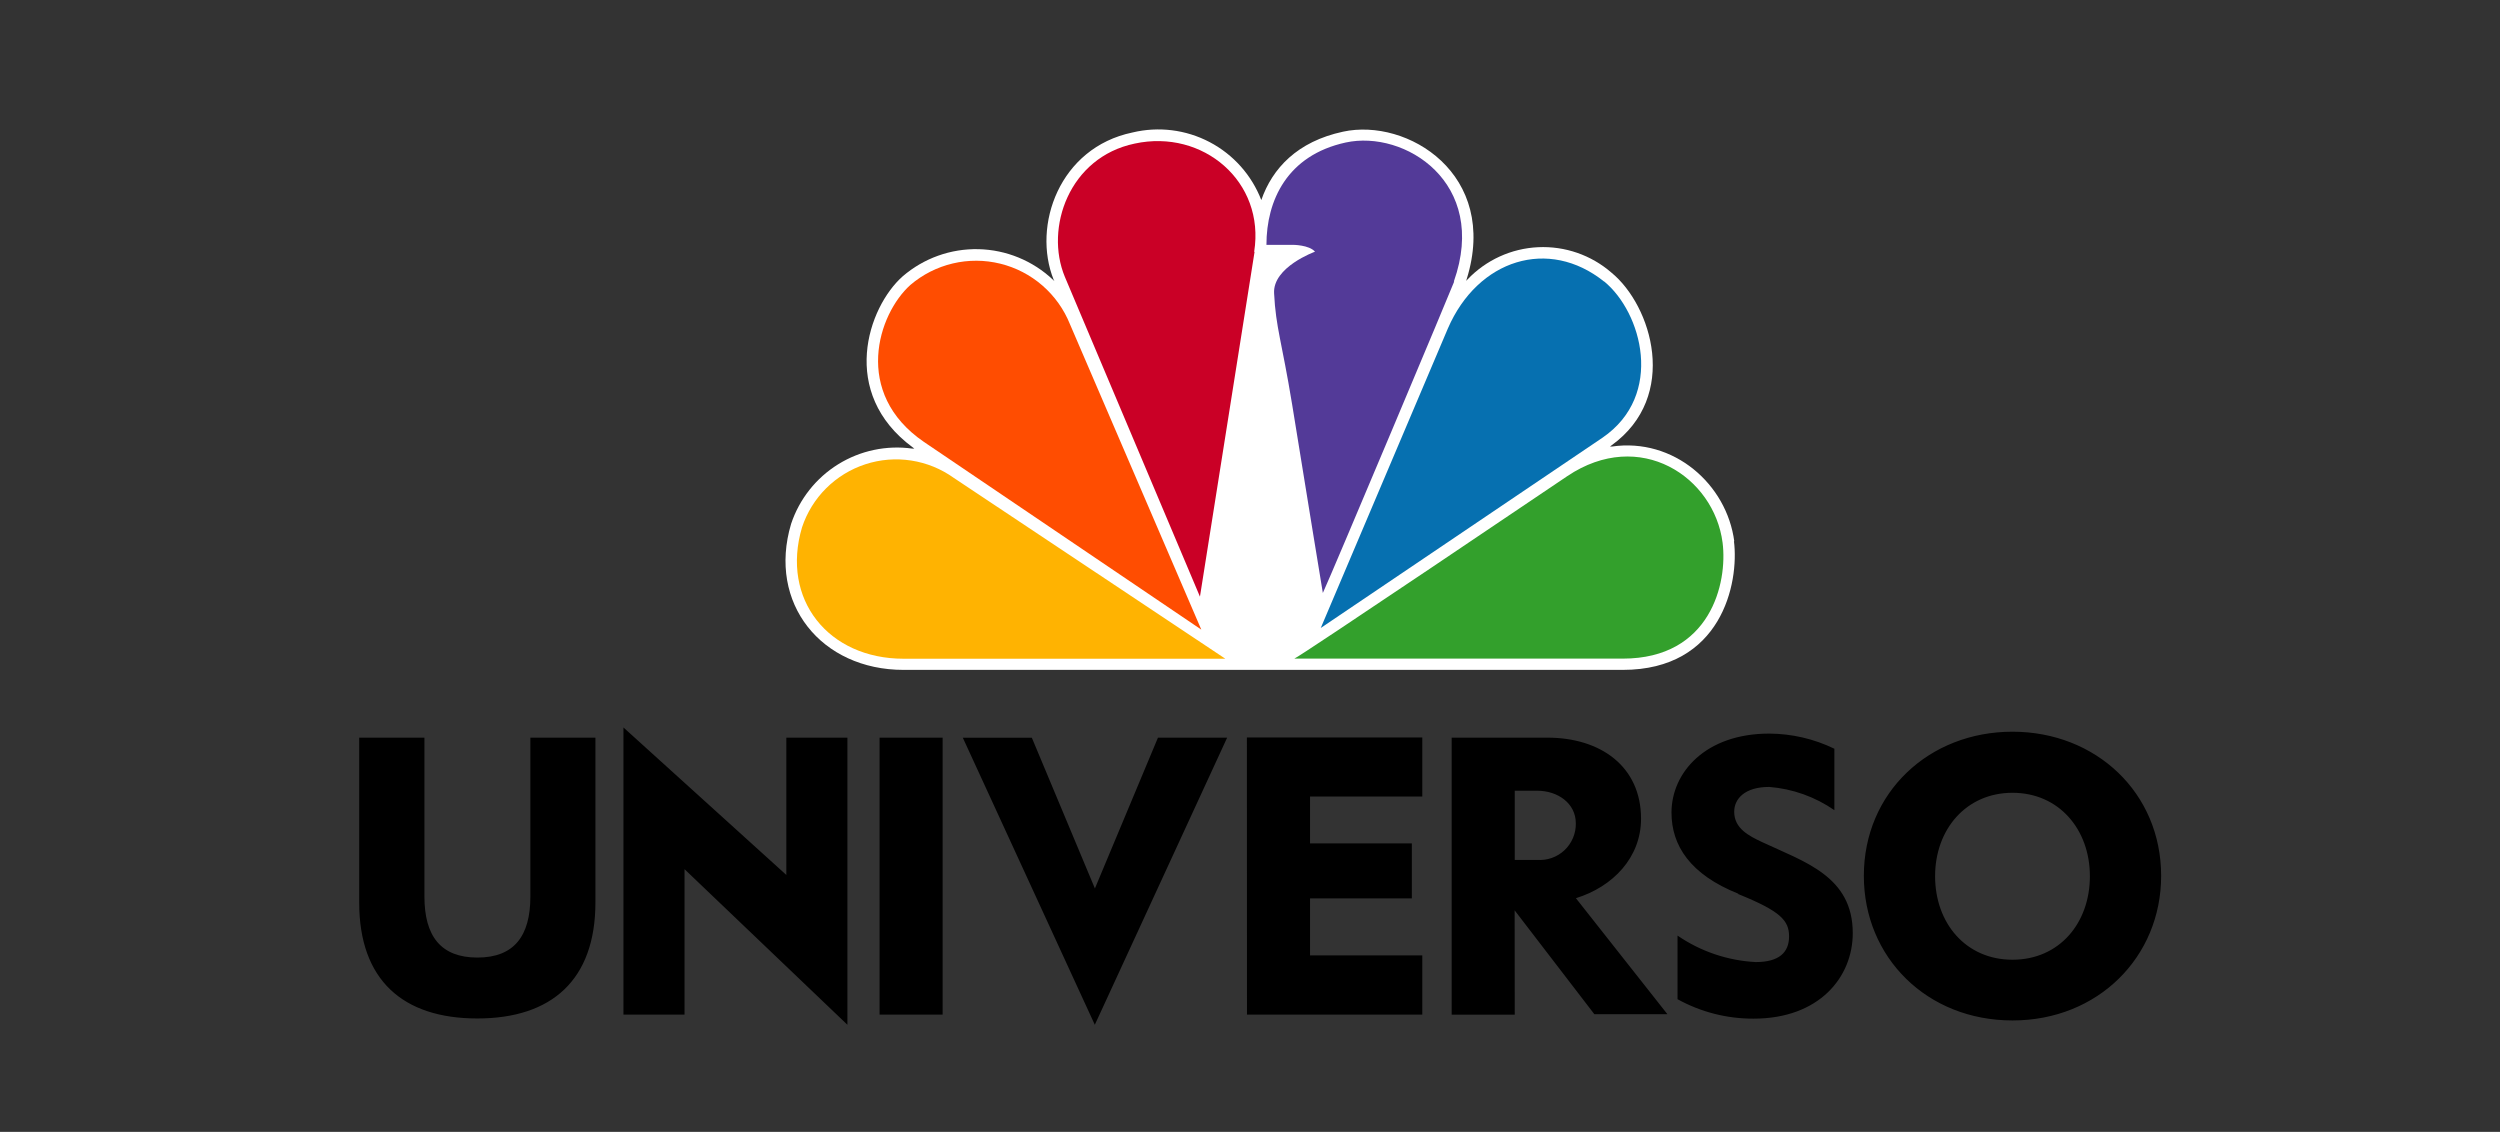 <svg width="201" height="91" viewBox="0 0 201 91" fill="none" xmlns="http://www.w3.org/2000/svg">
<rect x="0" y="0" width="201" height="91" fill="#333333" stroke="none"/>
<path d="M139.408 43.494C139.843 46.92 138.387 53.859 130.47 53.859H72.645C66.039 53.859 61.7 48.506 63.605 42.118C64.268 40.128 65.607 38.433 67.389 37.328C69.172 36.223 71.285 35.777 73.362 36.069H73.514L73.391 35.975C67.437 31.593 69.77 24.697 72.58 22.213C74.271 20.759 76.441 19.982 78.67 20.033C80.9 20.084 83.032 20.958 84.655 22.488L84.778 22.604L84.713 22.488C82.975 18.142 85.169 11.876 91.051 10.652C93.143 10.149 95.346 10.423 97.251 11.422C99.156 12.421 100.633 14.078 101.409 16.085C102.293 13.535 104.306 11.376 107.979 10.587C113.144 9.464 120.546 13.999 117.924 22.437L117.881 22.582L117.982 22.473C119.47 20.908 121.505 19.977 123.663 19.875C125.82 19.772 127.934 20.506 129.564 21.923C132.802 24.574 135.04 31.861 129.564 35.809L129.441 35.903H129.593C134.555 35.178 138.836 38.916 139.437 43.537" fill="white"/>
<path fill-rule="evenodd" clip-rule="evenodd" d="M98.504 52.954L76.687 38.424C75.671 37.696 74.499 37.218 73.264 37.027C72.029 36.836 70.767 36.938 69.579 37.326C68.391 37.713 67.311 38.374 66.425 39.255C65.54 40.137 64.874 41.214 64.482 42.401C62.765 48.196 66.612 52.962 72.645 52.962H98.504" fill="#FFB301"/>
<path fill-rule="evenodd" clip-rule="evenodd" d="M128.963 22.632C124.508 19.068 118.822 20.85 116.41 26.406L106.189 50.49L128.84 35.192C133.845 31.759 131.998 25.102 128.977 22.632" fill="#0670B0"/>
<path fill-rule="evenodd" clip-rule="evenodd" d="M116.889 22.634C119.706 14.666 112.912 10.428 108.197 11.457C103.481 12.485 101.822 16.122 101.822 19.685H103.945C103.945 19.685 105.256 19.685 105.726 20.236C105.726 20.236 102.3 21.474 102.438 23.597C102.576 26.342 103.054 27.436 103.887 32.514C105.053 39.757 106.357 47.674 106.357 47.674C107.038 46.225 116.918 22.706 116.918 22.634" fill="#533A98"/>
<path fill-rule="evenodd" clip-rule="evenodd" d="M138.496 43.631C137.815 38.343 131.846 34.366 126.015 38.278C126.015 38.278 104.285 52.953 104.061 52.953H130.47C137.54 52.953 138.909 46.854 138.496 43.631Z" fill="#33A02C"/>
<path fill-rule="evenodd" clip-rule="evenodd" d="M100.836 20.236C101.727 14.608 96.722 10.356 91.231 11.544C85.951 12.645 83.988 18.338 85.611 22.25L96.476 47.971L100.865 20.258" fill="#CA0026"/>
<path fill-rule="evenodd" clip-rule="evenodd" d="M96.585 50.622L86.025 26.067C85.544 24.869 84.785 23.803 83.81 22.956C82.836 22.11 81.674 21.507 80.42 21.199C79.167 20.89 77.858 20.884 76.602 21.182C75.346 21.479 74.178 22.071 73.196 22.909C70.589 25.241 68.532 31.601 74.29 35.534L96.585 50.622Z" fill="#FF4D01"/>
<path d="M70.718 59.307H75.788V81.573H70.718V59.307ZM139.748 71.881C143.16 73.258 143.841 74.011 143.841 75.286C143.841 76.561 143.059 77.35 141.161 77.35C138.909 77.234 136.733 76.497 134.873 75.221V80.335C136.746 81.372 138.854 81.91 140.994 81.899C146.267 81.899 148.962 78.56 148.962 75.025C148.962 70.44 145.065 69.296 141.653 67.695C140.61 67.202 139.43 66.608 139.43 65.268C139.43 64.218 140.284 63.269 142.247 63.269C144.127 63.419 145.934 64.064 147.484 65.138V60.198C145.852 59.405 144.062 58.989 142.247 58.981C137.104 58.981 134.388 62.124 134.388 65.333C134.388 67.984 135.895 70.31 139.756 71.853M63.221 70.346L50.125 58.488V81.573H55.036V69.882L68.132 82.392V59.307H63.221V70.346ZM42.642 72.084C42.642 75.257 41.331 76.988 38.383 76.988C35.435 76.988 34.124 75.257 34.124 72.084V59.307H28.88V72.57C28.88 78.792 32.386 81.885 38.376 81.885C44.366 81.885 47.872 78.777 47.872 72.555V59.307H42.642V72.084ZM100.257 81.573H114.353V76.814H105.327V72.229H113.512V67.811H105.327V64.044H114.353V59.292H100.25L100.257 81.573ZM88.03 71.432L82.96 59.314H77.411L88.023 82.392L98.663 59.307H93.1L88.03 71.432ZM161.805 58.829C168.519 58.829 173.756 63.74 173.756 70.418C173.756 76.937 168.686 82.044 161.805 82.044C154.923 82.044 149.853 76.974 149.853 70.418C149.853 63.711 155.097 58.829 161.805 58.829ZM161.805 77.162C165.571 77.162 168.027 74.214 168.027 70.447C168.027 66.681 165.535 63.74 161.805 63.74C158.074 63.74 155.582 66.681 155.582 70.447C155.582 74.214 158.045 77.162 161.805 77.162ZM121.785 81.58H116.714V59.307H124.414C128.666 59.307 131.94 61.603 131.94 65.826C131.94 68.941 129.68 71.295 126.703 72.215L134.062 81.544H128.188L121.777 73.192L121.785 81.58ZM121.785 69.136H123.581C123.983 69.166 124.387 69.112 124.767 68.978C125.147 68.843 125.495 68.63 125.788 68.354C126.081 68.077 126.313 67.742 126.469 67.37C126.626 66.999 126.703 66.598 126.696 66.195C126.696 64.587 125.247 63.573 123.581 63.573H121.785V69.136Z" fill="black"/>
</svg>
